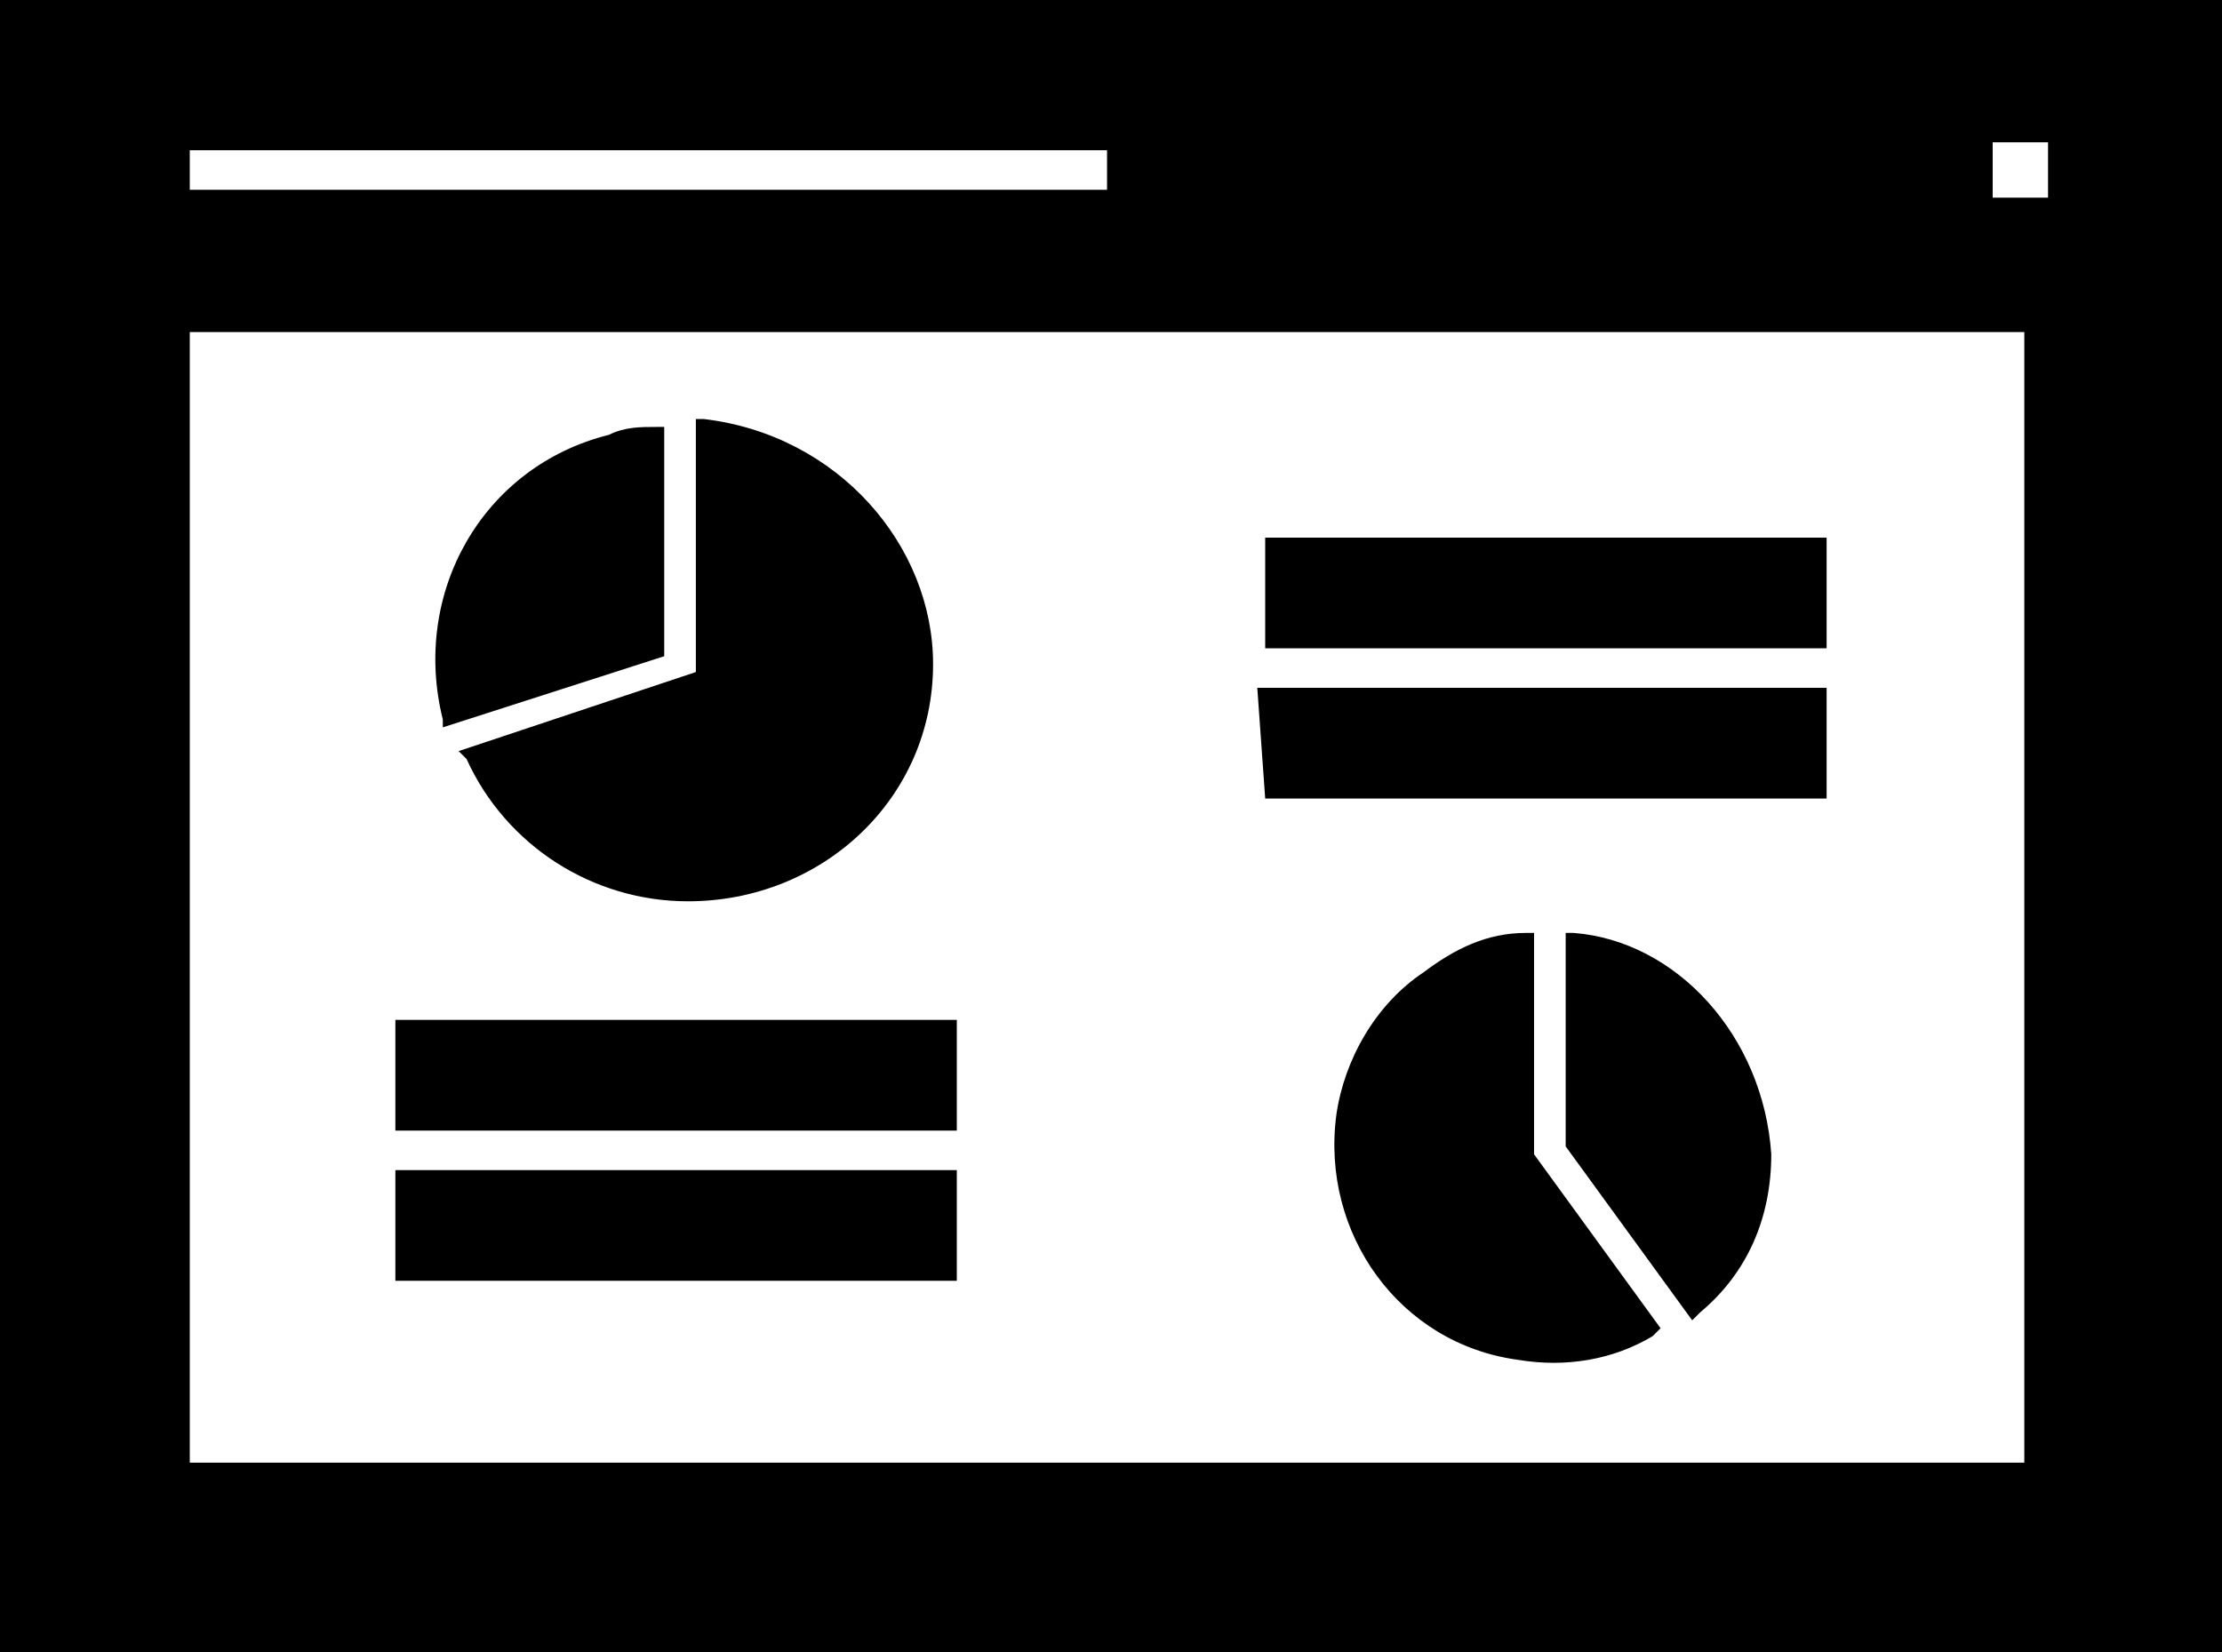 <?xml version="1.0" encoding="utf-8"?>
<!-- Generator: Adobe Illustrator 26.4.1, SVG Export Plug-In . SVG Version: 6.00 Build 0)  -->
<svg version="1.1" id="Layer_1" xmlns="http://www.w3.org/2000/svg" xmlns:xlink="http://www.w3.org/1999/xlink" x="0px" y="0px"
	 viewBox="0 0 28.1 20.9" style="enable-background:new 0 0 28.1 20.9;" xml:space="preserve">
<g id="Layer_1_00000178886330939750904450000003903062726240555425_">
	<path d="M0,0v20.9h28.1V0H0z M2.4,2.4V1.9h11.6v0.5L2.4,2.4z M25.2,2.5V1.8h0.7v0.7L25.2,2.5z M2.4,18.4V4.2h23.2v14.3H2.4z
		 M8.4,8.3L5.6,9.2V9.1C5.2,7.5,6.1,5.9,7.7,5.5c0.2-0.1,0.4-0.1,0.6-0.1h0.1L8.4,8.3z M8.9,5.3H8.8v3.2l-3,1l0.1,0.1
		c0.5,1.1,1.6,1.8,2.8,1.8c1.7,0,3.1-1.3,3.1-3C11.8,6.9,10.6,5.5,8.9,5.3L8.9,5.3z M19.9,11.8h-0.1v2.7l1.6,2.2l0.1-0.1
		c0.6-0.5,0.9-1.2,0.9-2C22.3,13.1,21.2,11.9,19.9,11.8L19.9,11.8z M19.4,11.8h-0.1c-0.5,0-0.9,0.2-1.3,0.5c-0.6,0.4-1,1.1-1.1,1.8
		c-0.2,1.5,0.8,2.9,2.3,3.1c0.6,0.1,1.2,0,1.7-0.3l0.1-0.1l-1.6-2.2L19.4,11.8z M16,6.8v1.4h7.1V6.8L16,6.8z M16,10.1h7.1V8.7h-7.2
		L16,10.1z M5,12.9v1.4h7.1v-1.4L5,12.9z M5,16.2h7.1v-1.4H5L5,16.2z"/>
</g>
</svg>
